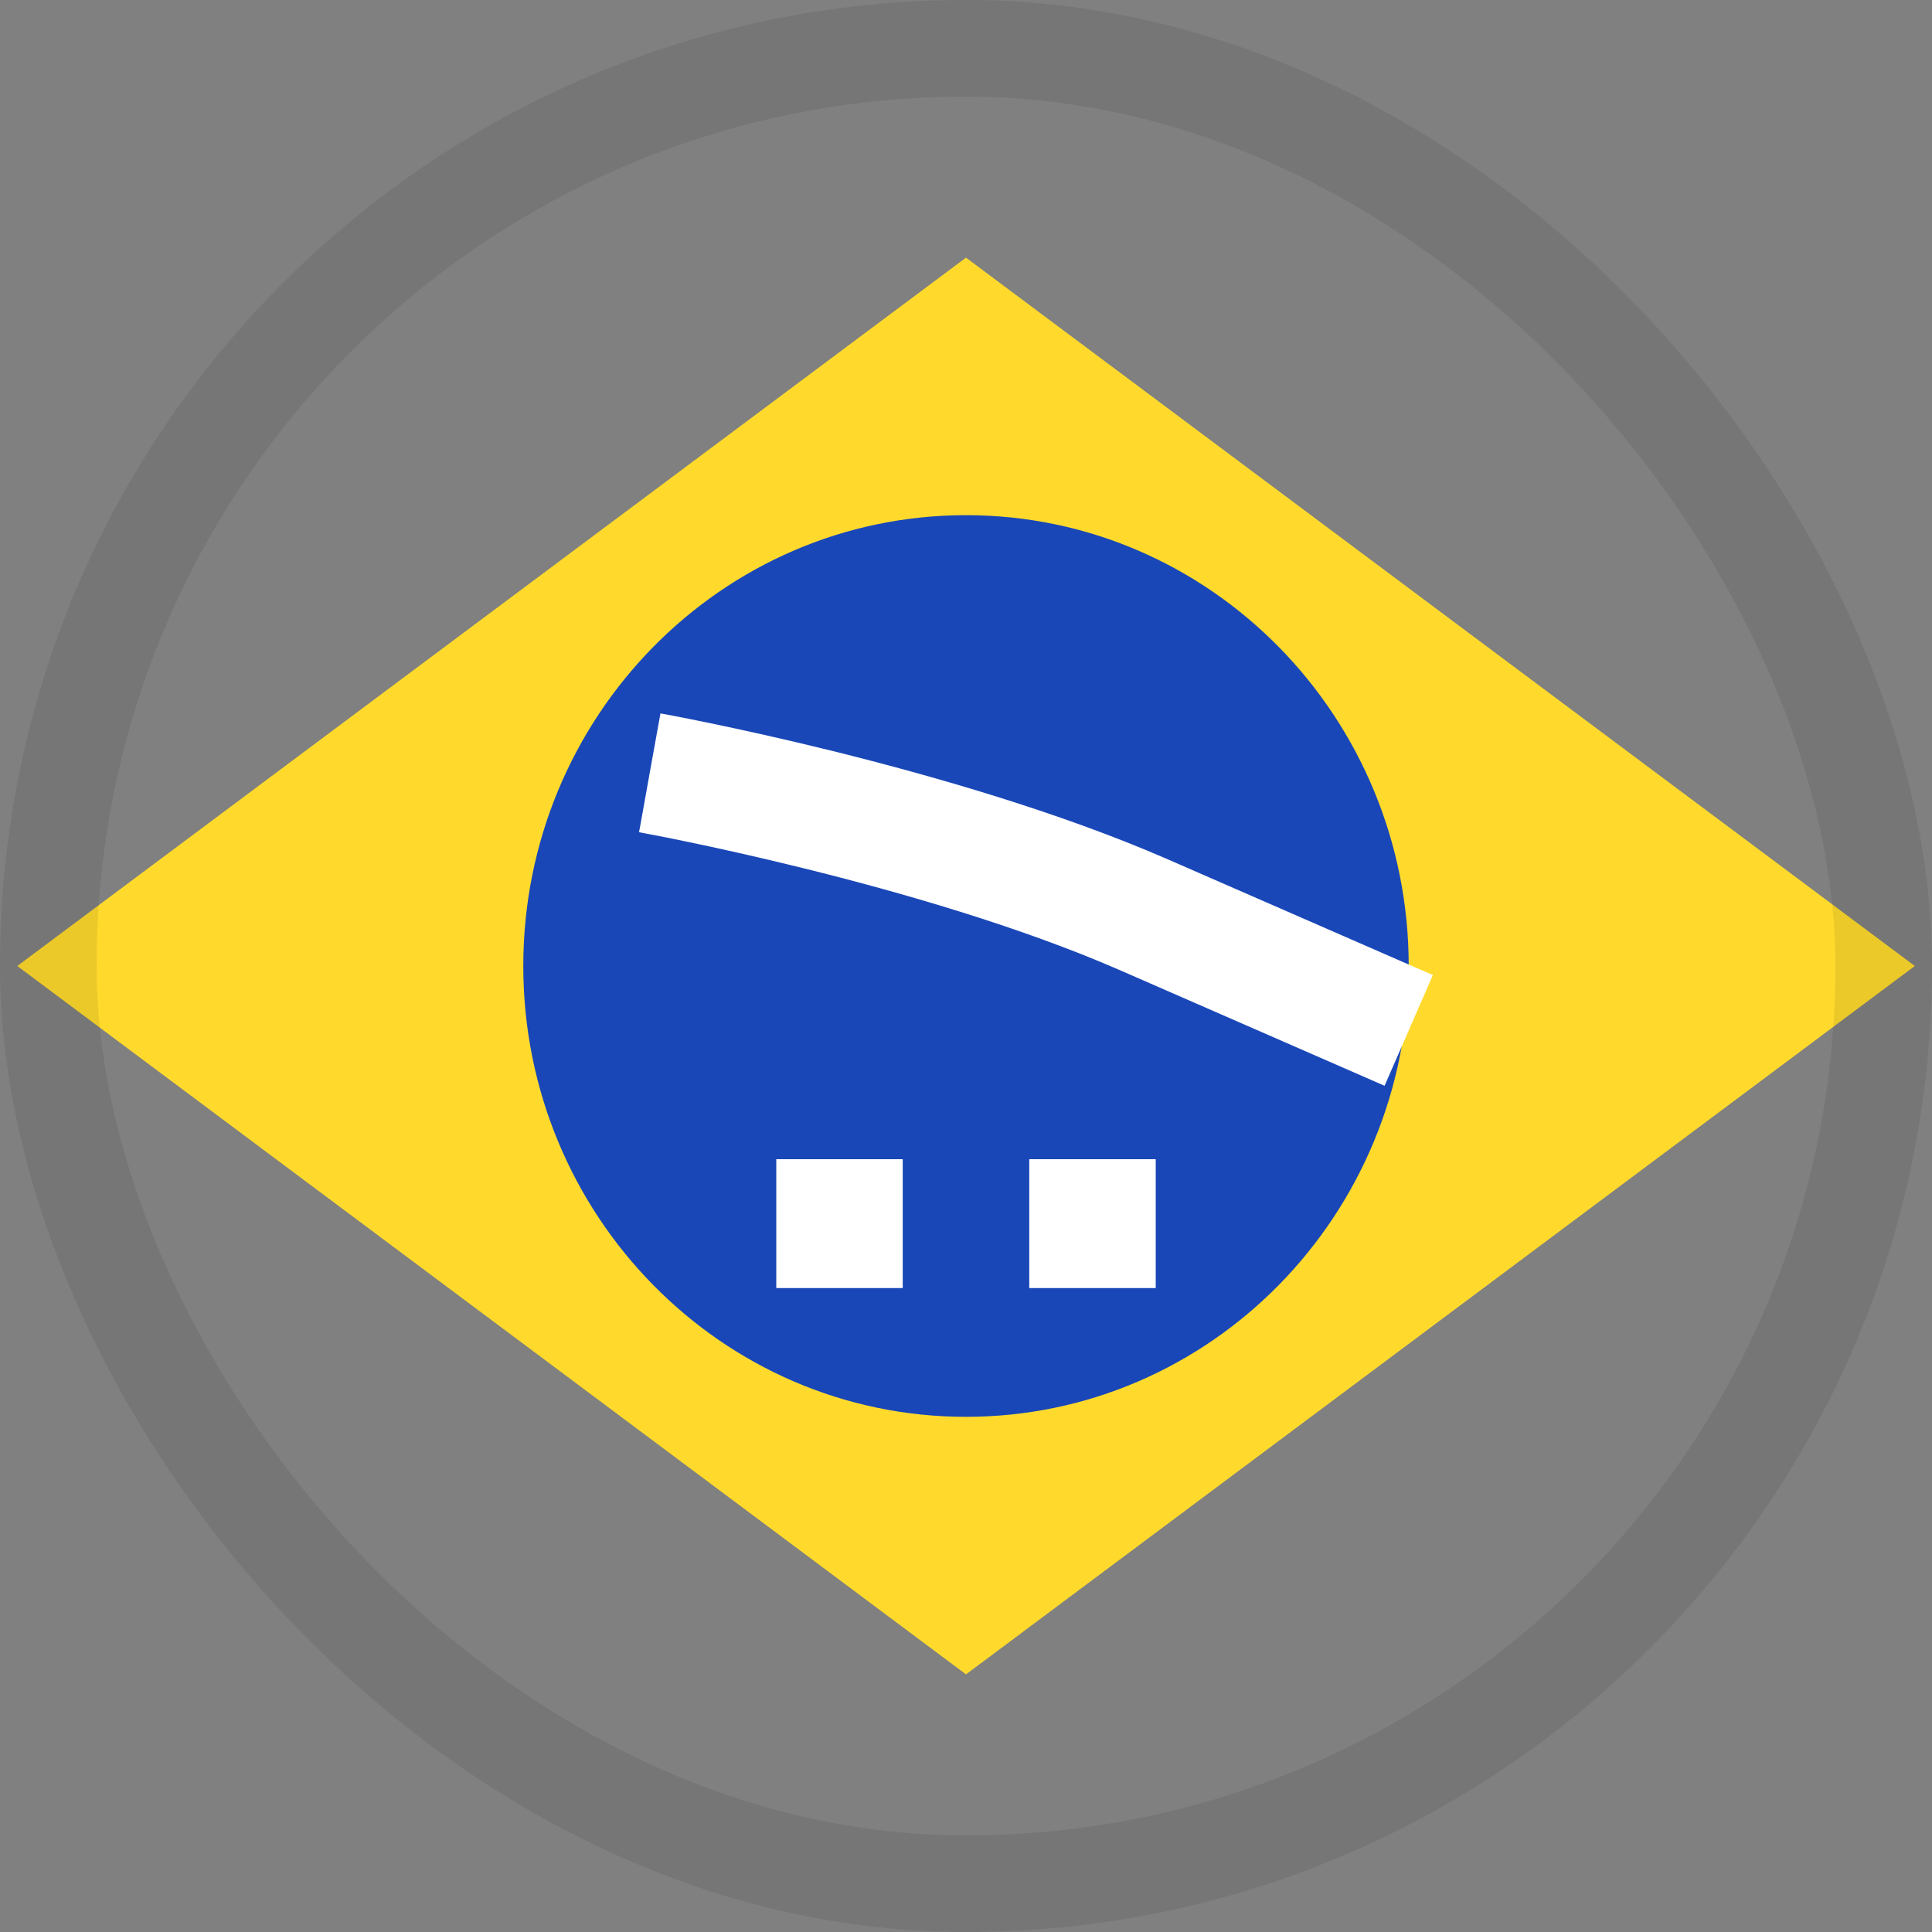 <svg width="20" height="20" viewBox="0 0 20 20" fill="none" xmlns="http://www.w3.org/2000/svg">
  <rect x="0" y="0" width="20" height="20" fill="#808080" stroke="none"/>
  <path fill-rule="evenodd" clip-rule="evenodd" d="M10 2.667L19.822 10L10 17.333L0.179 10" fill="#FFDA2C"/>
  <path d="M10 14.667C12.531 14.667 14.583 12.577 14.583 10C14.583 7.423 12.531 5.333 10 5.333C7.469 5.333 5.417 7.423 5.417 10C5.417 12.577 7.469 14.667 10 14.667Z" fill="#1A47B8"/>
  <path fill-rule="evenodd" clip-rule="evenodd" d="M8.036 12V13.334H9.345V12H8.036ZM10.655 12V13.334H11.964V12H10.655Z" fill="white"/>
  <path fill-rule="evenodd" clip-rule="evenodd" d="M6.726 8C6.726 8 9.691 8.533 11.828 9.464L14.583 10.667" fill="white"/>
  <path fill-rule="evenodd" clip-rule="evenodd" d="M6.615 8.615C6.616 8.615 6.616 8.615 6.726 8C6.837 7.385 6.837 7.385 6.837 7.385L6.84 7.386L6.847 7.387L6.874 7.392C6.898 7.396 6.932 7.403 6.976 7.411C7.064 7.428 7.191 7.453 7.35 7.486C7.667 7.552 8.113 7.649 8.626 7.776C9.646 8.029 10.961 8.405 12.078 8.891L14.833 10.094L14.333 11.24L11.579 10.037C11.579 10.037 11.579 10.037 11.579 10.037C10.558 9.593 9.322 9.236 8.326 8.99C7.831 8.867 7.401 8.773 7.096 8.71C6.943 8.678 6.822 8.654 6.74 8.639C6.698 8.631 6.667 8.625 6.646 8.621L6.622 8.616L6.617 8.615L6.615 8.615Z" fill="white"/>
  <rect x="0.5" y="0.5" width="19" height="19" rx="9.5" stroke="black" stroke-opacity="0.08"/>
</svg>
